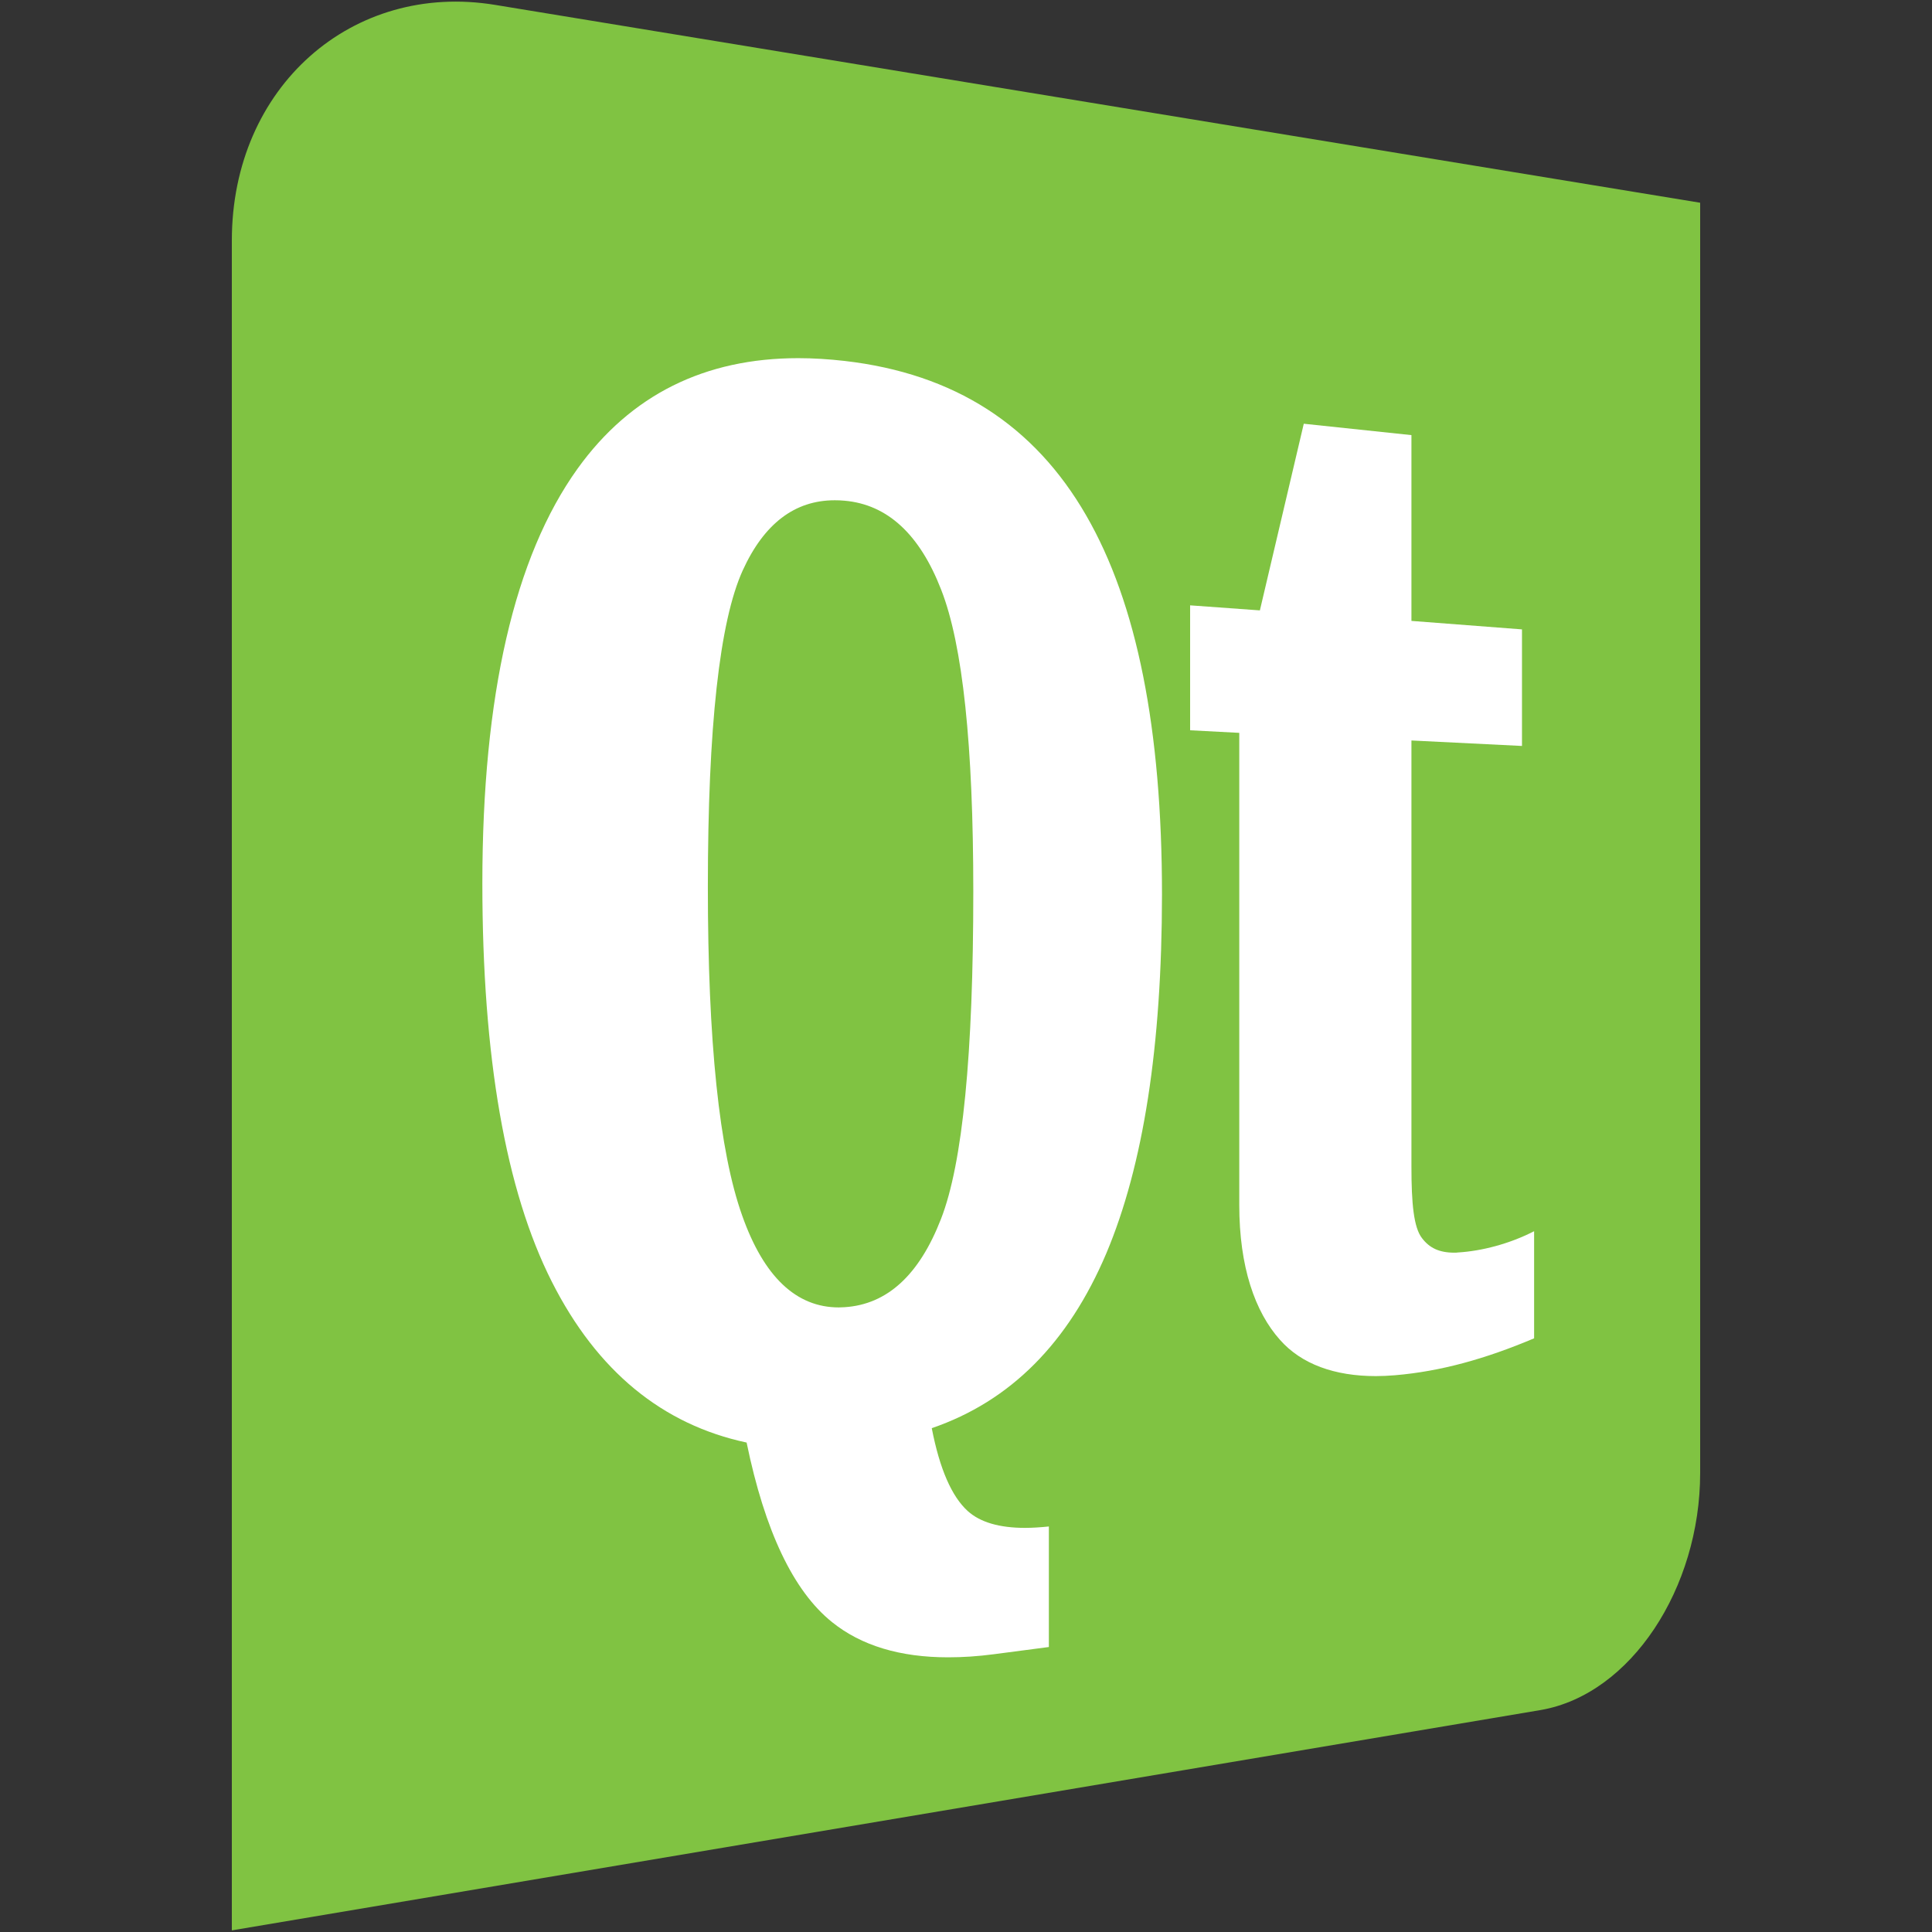 <?xml version="1.0" encoding="UTF-8" standalone="no"?>
<!-- Generator: Adobe Illustrator 19.1.0, SVG Export Plug-In . SVG Version: 6.00 Build 0)  -->

<svg
   xmlns:dc="http://purl.org/dc/elements/1.1/"
   xmlns:cc="http://creativecommons.org/ns#"
   xmlns:rdf="http://www.w3.org/1999/02/22-rdf-syntax-ns#"
   xmlns:svg="http://www.w3.org/2000/svg"
   xmlns="http://www.w3.org/2000/svg"
   xmlns:sodipodi="http://sodipodi.sourceforge.net/DTD/sodipodi-0.dtd"
   xmlns:inkscape="http://www.inkscape.org/namespaces/inkscape"
   version="1.1"
   id="Layer_1"
   x="0px"
   y="0px"
   width="1800"
   height="1800"
   viewBox="0 0 1800 1800"
   xml:space="preserve"
   inkscape:version="0.91 r13725"
   sodipodi:docname="qt.svg"><rect x="0" y="0" width="1800" height="1800" fill="#333333" stroke="none"/><defs
     id="defs17" /><sodipodi:namedview
     pagecolor="#ffffff"
     bordercolor="#666666"
     borderopacity="1"
     objecttolerance="10"
     gridtolerance="10"
     guidetolerance="10"
     inkscape:pageopacity="0"
     inkscape:pageshadow="2"
     inkscape:window-width="652"
     inkscape:window-height="480"
     id="namedview15"
     showgrid="false"
     inkscape:zoom="0.13111111"
     inkscape:cx="556.52542"
     inkscape:cy="900"
     inkscape:window-x="0"
     inkscape:window-y="23"
     inkscape:window-maximized="0"
     inkscape:current-layer="Layer_1" /><style
     type="text/css"
     id="style3">
	.st0{fill:#80C342;}
	.st1{fill:#FFFFFF;}
	.st2{fill:none;}
</style><g
     id="g5"
     transform="translate(211,0.489)"><path
       class="st0"
       d="M 250.5,4.1 C 117.3,-17.9 5,80.4 5,223.6 L 5,1798 1224.5,1592.7 C 1308.6,1578.1 1373,1479 1373,1371.9 L 1373,188.4 250.5,4.1 Z"
       id="path7"
       inkscape:connector-curvature="0"
       style="fill:#80c342" /><path
       class="st1"
       d="m 1144,1166.6 c -14.3,0 -23.3,-4.5 -30.2,-13.6 -7.7,-10 -9.8,-32.2 -9.8,-66.7 l 0,-396.9 103,5.1 0,-108.6 -103,-7.9 0,-173.1 -100.3,-10.6 -40.9,173.9 -65,-4.7 0,116.4 45.8,2.4 0,439.9 c 0,57.6 14.6,99.6 38,125.7 20,22.6 50.9,33.7 89.2,33.7 5.7,0 11.8,-0.3 17.9,-0.8 42.4,-3.6 83.9,-15.1 129.6,-34.4 l 0,-99.8 c -22.9,11.8 -49,18.5 -70.8,19.8 -1.3,0.2 -2.1,0.2 -3.5,0.2"
       id="path9"
       inkscape:connector-curvature="0"
       style="fill:#ffffff" /><path
       class="st1"
       d="m 819.7,1167.3 c -35.3,83.1 -89,137.6 -162.6,162.8 7.4,38.1 18.6,63.7 33.6,77.3 11.6,10.4 29.4,15.6 53.3,15.6 6.9,0 14.3,-0.5 22.2,-1.3 l 0,112.3 -51.1,6.7 c -15.1,2 -29.3,2.9 -42.8,2.9 -44.7,0 -80.9,-10.9 -108.1,-32.8 -36,-28.9 -62.6,-84.7 -79.6,-167.3 -78.3,-16.7 -139.3,-66.4 -181.5,-149.9 -42.9,-84.8 -64.7,-208.9 -64.7,-371.2 0,-175 29.9,-304.2 88.6,-386.1 49.6,-69.1 118.8,-103.1 205.8,-103.1 13.9,0 28.3,0.9 43.2,2.6 102.4,11.8 176.6,60.1 224.9,143.8 47.4,81.9 70.7,199.3 70.7,353.4 -0.1,141.2 -17.3,252.3 -51.9,334.3 z m -154,-32.1 c 20.2,-51.8 30.1,-153.5 30.1,-305.1 0,-136.1 -9.8,-229.7 -29.9,-281.1 -20,-51.6 -50,-79.5 -90.1,-83 -3.1,-0.3 -6.1,-0.4 -9.1,-0.4 -37.2,0 -65.8,21.7 -85.7,65.3 -21.6,47.5 -32.5,146 -32.5,295 0,144 10.6,246.2 32,306.2 20.2,57.1 50.4,85.5 90,85.5 1.8,0 3.5,-0.1 5.3,-0.2 39.7,-2.5 69.6,-29.9 89.9,-82.2"
       id="path11"
       inkscape:connector-curvature="0"
       style="fill:#ffffff" /></g><rect
     class="st2"
     width="1380"
     height="1800"
     id="rect13"
     x="0"
     y="0"
     style="fill:none" /></svg>